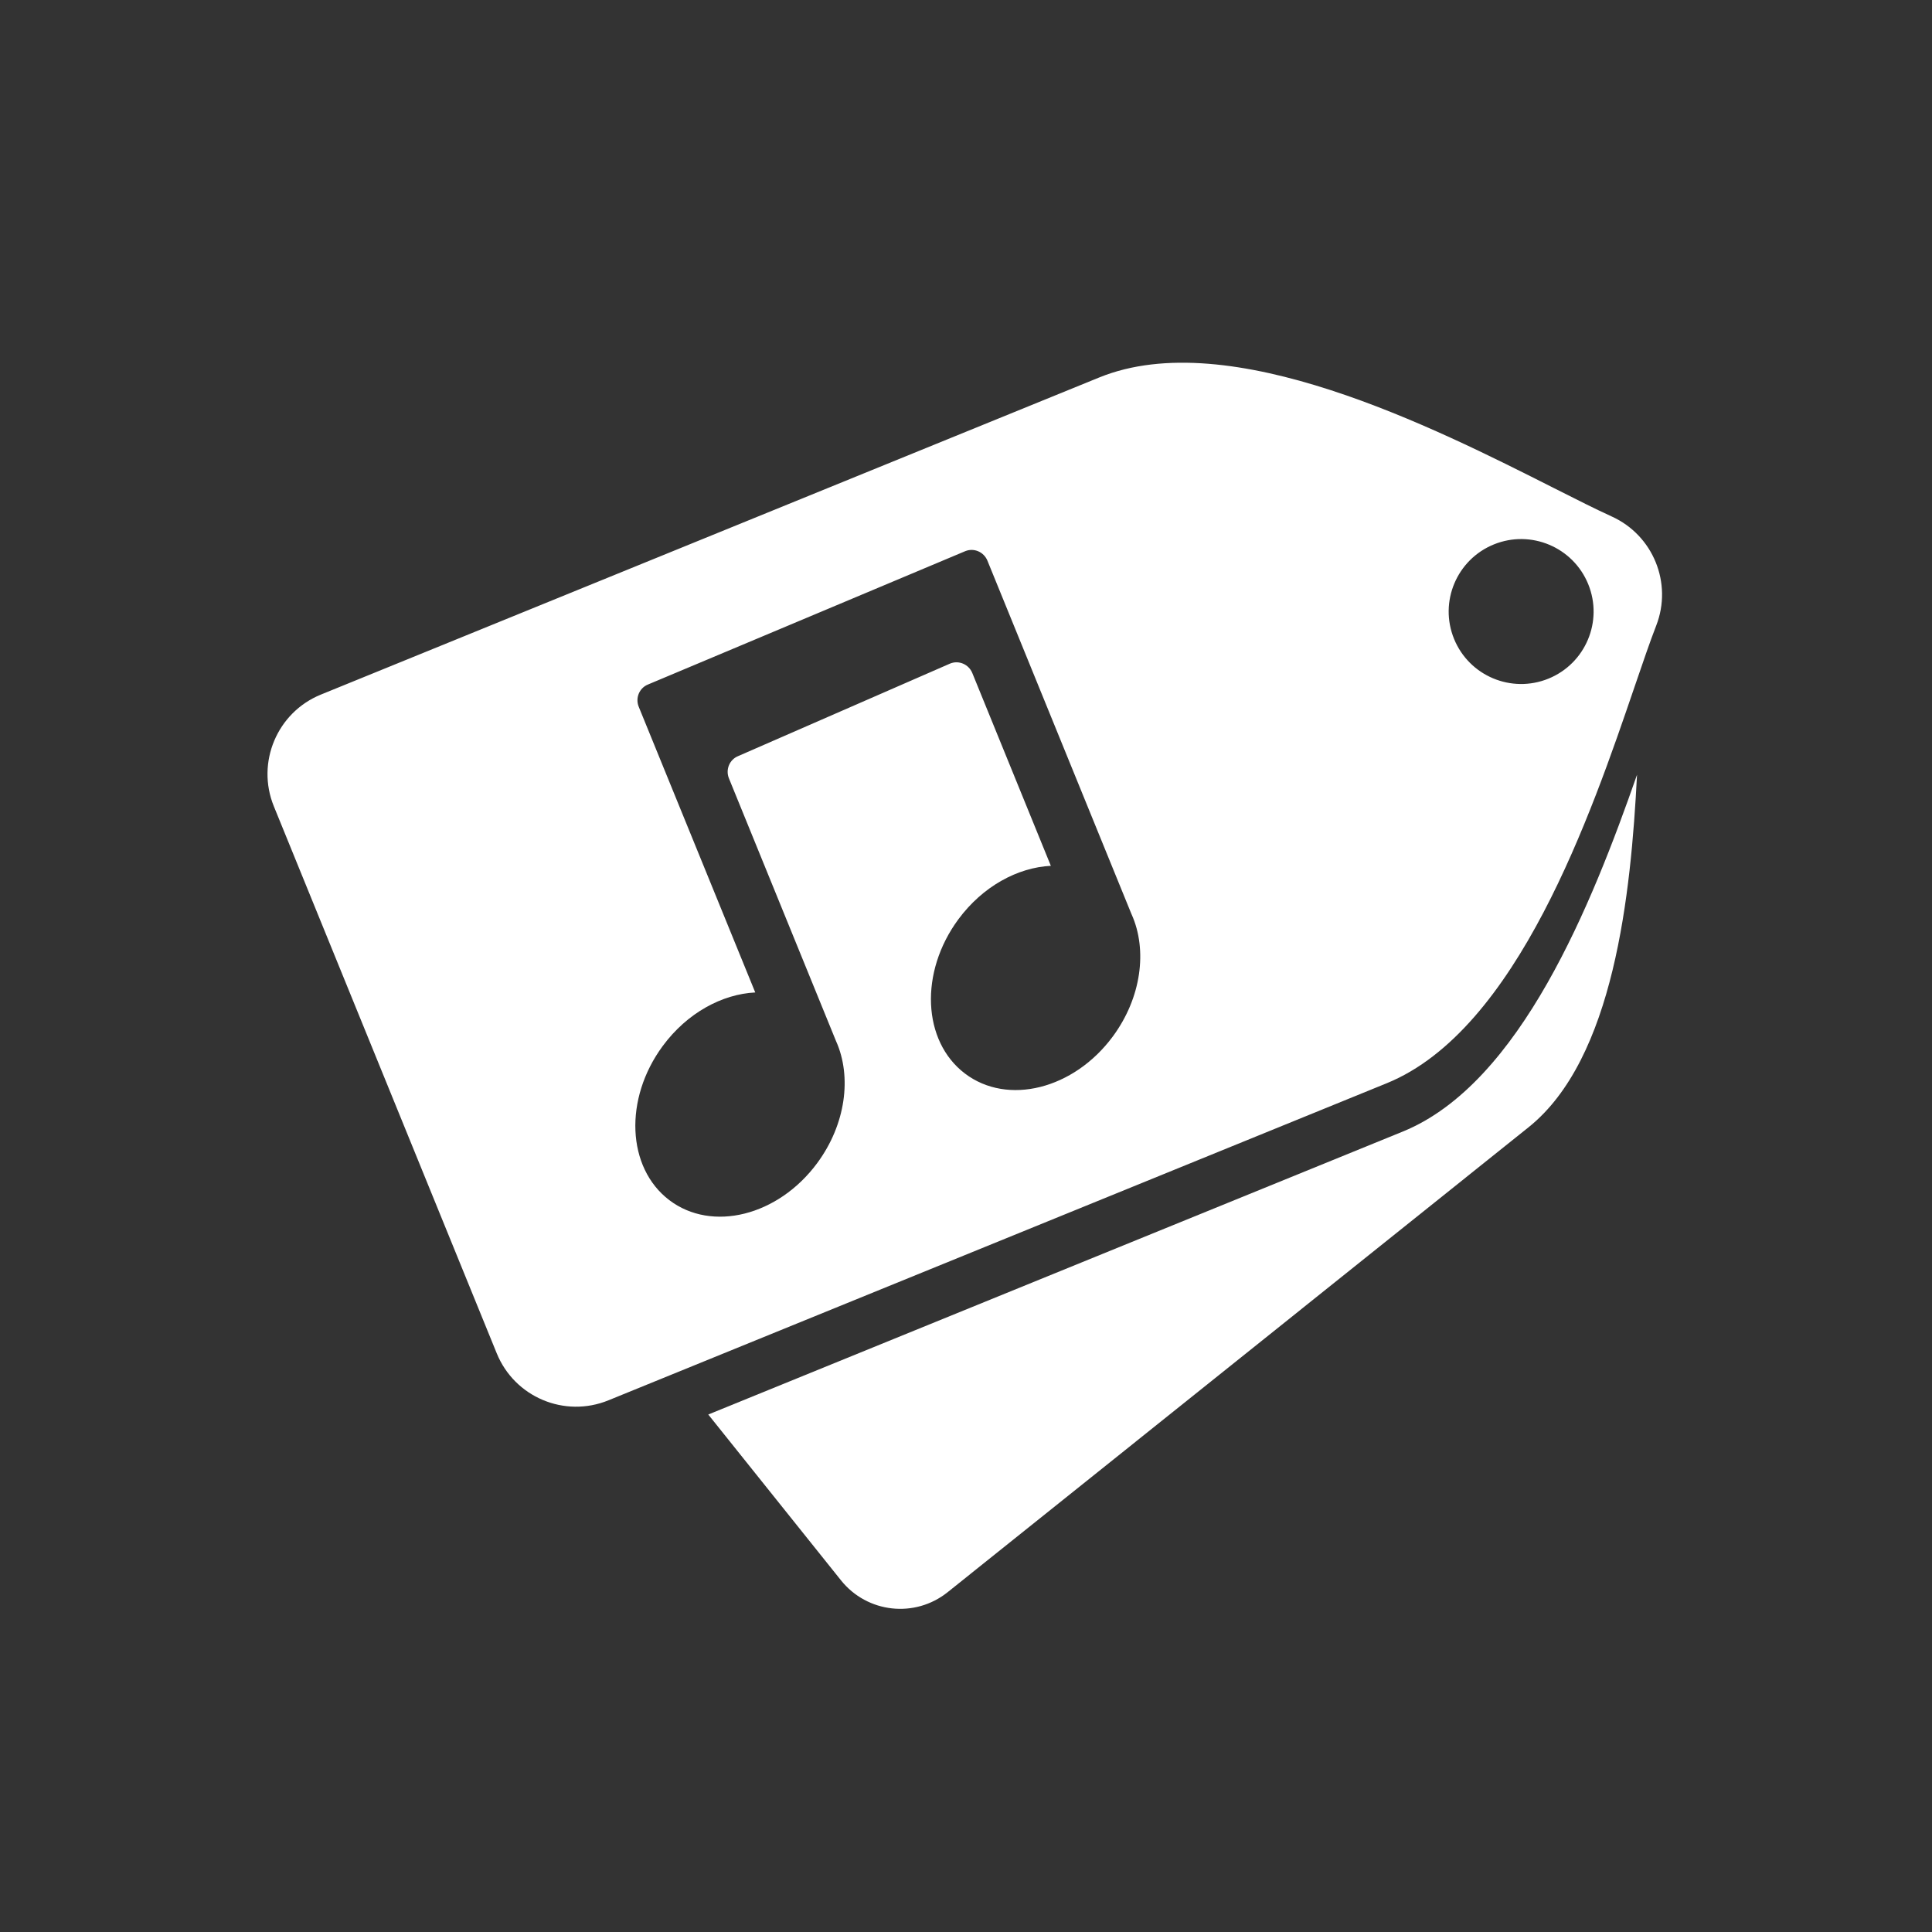 <svg width="120" height="120" viewBox="0 0 120 120" fill="none" xmlns="http://www.w3.org/2000/svg">
<rect x="0" y="0" width="120" height="120" fill="#333333" stroke="none"/>
<path fill-rule="evenodd" clip-rule="evenodd" d="M43.992 87.858L52.237 98.159C53.864 100.192 56.825 100.521 58.859 98.894L94.935 70.022C100.255 65.764 101.299 55.543 101.679 48.12C98.897 56.086 94.446 67.301 87.135 70.281L43.992 87.858Z" fill="white"/>
<path fill-rule="evenodd" clip-rule="evenodd" d="M100.11 32.081C102.682 33.248 103.894 36.224 102.871 38.856C102.486 39.845 102.045 41.137 101.536 42.628C98.841 50.523 94.249 63.974 86.135 67.281L37.79 86.977C35.066 88.087 31.963 86.781 30.853 84.056L17.008 50.079C15.901 47.362 17.211 44.25 19.928 43.143L68.273 23.446C76.387 20.14 89.071 26.552 96.518 30.316C97.924 31.026 99.143 31.642 100.11 32.081ZM50.758 72.242C48.334 75.523 44.222 76.553 41.574 74.544C38.925 72.534 38.743 68.245 41.167 64.964C42.679 62.917 44.849 61.746 46.91 61.643L39.674 43.902C39.45 43.354 39.709 42.732 40.25 42.515L59.961 34.231C60.498 34.017 61.11 34.282 61.331 34.825L70.278 56.776L70.291 56.804L70.294 56.81C71.274 59.006 70.901 61.964 69.119 64.377C66.695 67.658 62.582 68.689 59.934 66.679C57.285 64.669 57.103 60.38 59.527 57.099C61.039 55.052 63.209 53.881 65.27 53.778L60.392 41.804C60.169 41.259 59.553 40.995 59.016 41.214L45.847 46.963C45.309 47.182 45.054 47.802 45.276 48.347L51.918 64.641L51.93 64.669L51.933 64.675C52.914 66.871 52.541 69.829 50.758 72.242ZM98.648 36.285C99.586 38.587 98.48 41.213 96.179 42.151C93.877 43.089 91.251 41.983 90.313 39.681C89.376 37.38 90.481 34.754 92.783 33.816C95.084 32.878 97.71 33.984 98.648 36.285Z" fill="white"/>
</svg>
